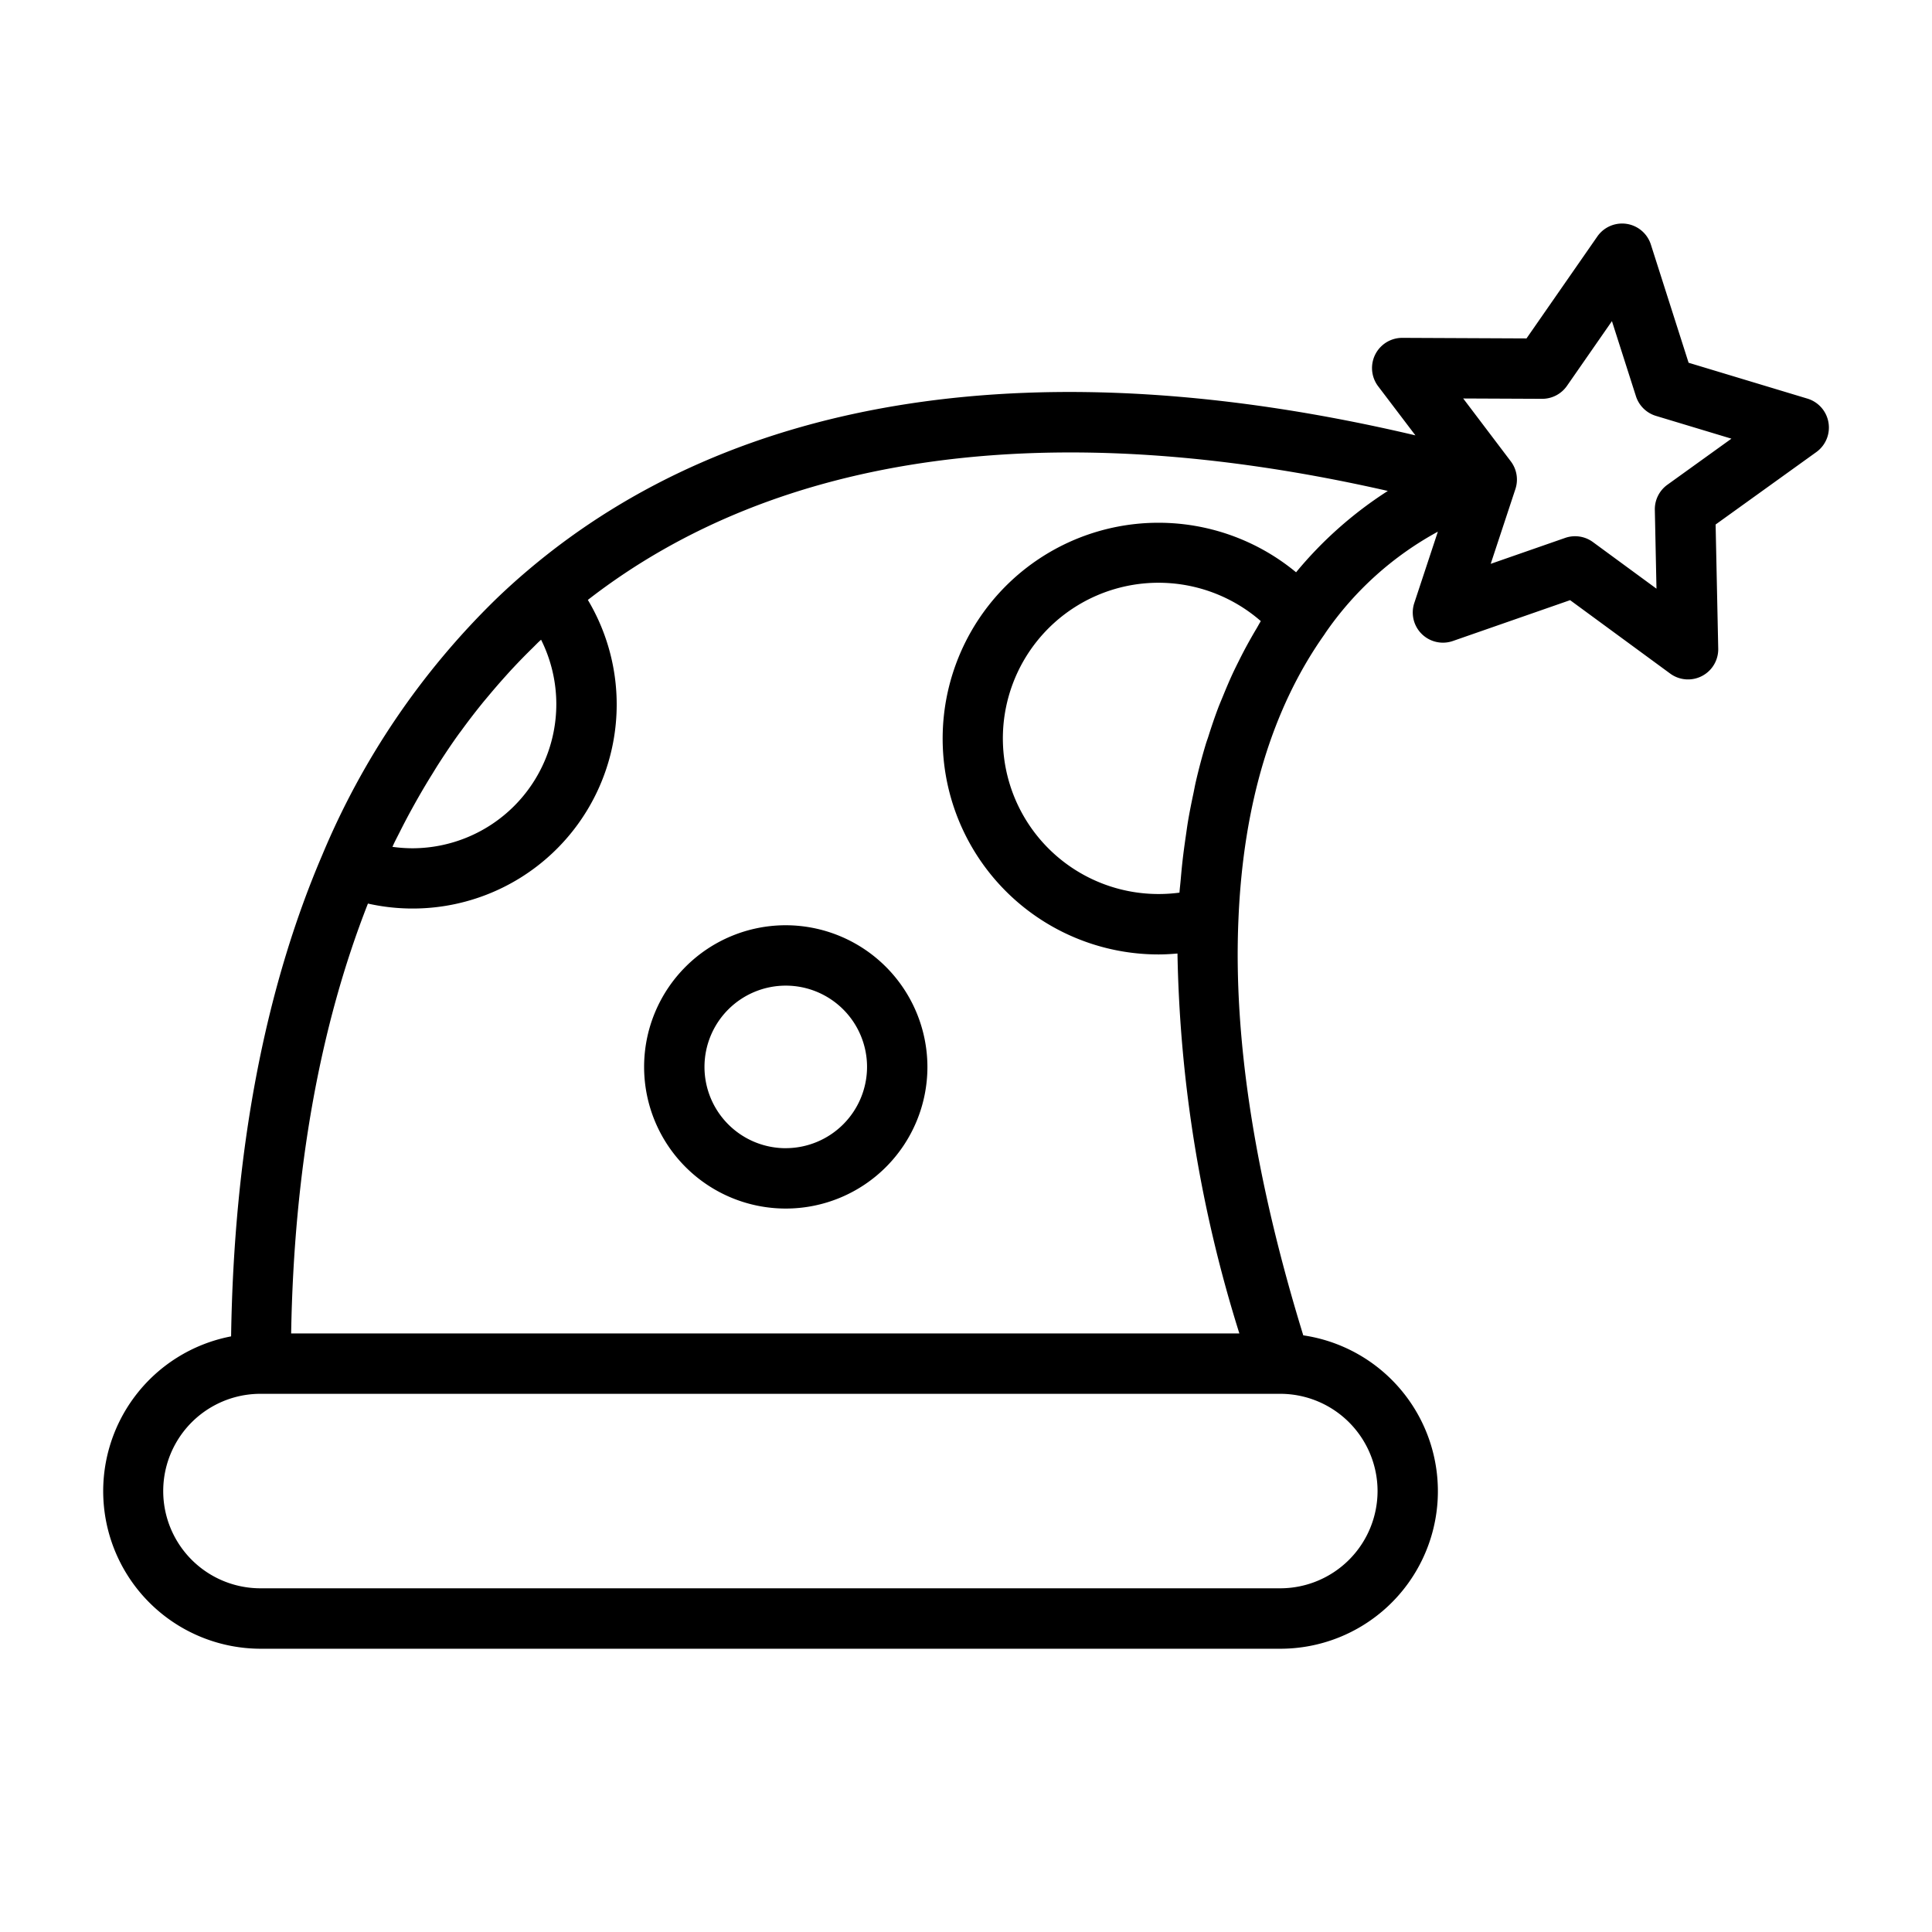 <svg id="Layer_1" data-name="Layer 1" xmlns="http://www.w3.org/2000/svg" viewBox="0 0 128 128"><title>WIGHT CAP</title><path d="M121.141,27.994a2,2,0,0,0-1.395-1.585l-7.872-2.376-2.5-7.832a2,2,0,0,0-3.548-.532l-4.691,6.752-8.224-.037H92.9a2,2,0,0,0-1.593,3.209l2.468,3.251c-24.755-5.831-45.026-2.764-58.831,8.965q-1.079.914-2.1,1.9a51.163,51.163,0,0,0-11.495,16.94c-3.839,8.968-5.853,19.7-6.038,31.889a10.441,10.441,0,0,0,1.967,20.695H84.824a10.437,10.437,0,0,0,1.521-20.763c-3.19-10.365-4.647-19.651-4.293-27.6.322-7.6,2.231-13.925,5.676-18.807.03-.043.06-.087.086-.132a21.545,21.545,0,0,1,7.448-6.707L93.7,39.951a2,2,0,0,0,2.558,2.516l7.766-2.705,6.63,4.864a2,2,0,0,0,3.183-1.655l-.173-8.221,6.674-4.8A2,2,0,0,0,121.141,27.994ZM36.857,46.658A9.548,9.548,0,0,1,27.32,56.2,9.747,9.747,0,0,1,26,56.105c.041-.084.077-.173.118-.257.117-.24.239-.473.359-.71q.4-.8.831-1.581.212-.386.429-.766.444-.776.911-1.525c.13-.21.258-.424.391-.631.446-.693.9-1.374,1.377-2.034.047-.065.1-.126.144-.191q.648-.891,1.333-1.74c.159-.2.323-.39.485-.585q.543-.651,1.107-1.278c.179-.2.359-.4.542-.593q.611-.653,1.247-1.274c.147-.144.29-.294.439-.435.044-.042.091-.08.135-.122A9.557,9.557,0,0,1,36.857,46.658Zm54.41,52.128a6.451,6.451,0,0,1-6.443,6.443H17.275a6.442,6.442,0,0,1-.037-12.885c.012,0,.023,0,.034,0H84.823c.011,0,.021,0,.032,0A6.45,6.45,0,0,1,91.267,98.786ZM83.248,41.642c-.163.272-.321.548-.477.826q-.36.644-.691,1.312c-.141.283-.283.566-.417.856-.221.477-.427.967-.628,1.46-.111.272-.227.538-.332.815-.232.615-.445,1.246-.647,1.885-.053.169-.116.33-.167.5q-.368,1.221-.664,2.5c-.055.238-.1.487-.149.728-.133.623-.26,1.251-.369,1.894-.056.333-.1.675-.15,1.013-.083.57-.161,1.145-.225,1.73-.041.372-.075.749-.108,1.127-.025.286-.061.563-.081.852a10.559,10.559,0,0,1-1.394.091A10.311,10.311,0,1,1,83.532,41.15C83.432,41.309,83.345,41.48,83.248,41.642Zm2.621-3.726a14.3,14.3,0,1,0-9.12,25.318c.425,0,.845-.025,1.262-.061a89.121,89.121,0,0,0,4.1,25.171H19.289c.186-10.834,1.908-20.384,5.088-28.48a13.518,13.518,0,0,0,14.57-20.118c12.6-9.791,30.789-12.273,53-7.22A26.211,26.211,0,0,0,85.869,37.915Zm24.6-5.8a2,2,0,0,0-.832,1.666l.109,5.22-4.21-3.088a2,2,0,0,0-1.841-.276l-4.932,1.718L100.4,32.4a2,2,0,0,0-.307-1.836L96.941,26.4l5.223.023h.009a2,2,0,0,0,1.643-.859l2.979-4.288,1.59,4.973a2,2,0,0,0,1.327,1.305l5,1.509Z"/><path d="M52.058,61.3a9.385,9.385,0,1,0,9.386,9.385A9.4,9.4,0,0,0,52.058,61.3Zm0,14.771a5.385,5.385,0,1,1,5.386-5.385A5.392,5.392,0,0,1,52.058,76.069Z"/></svg>
